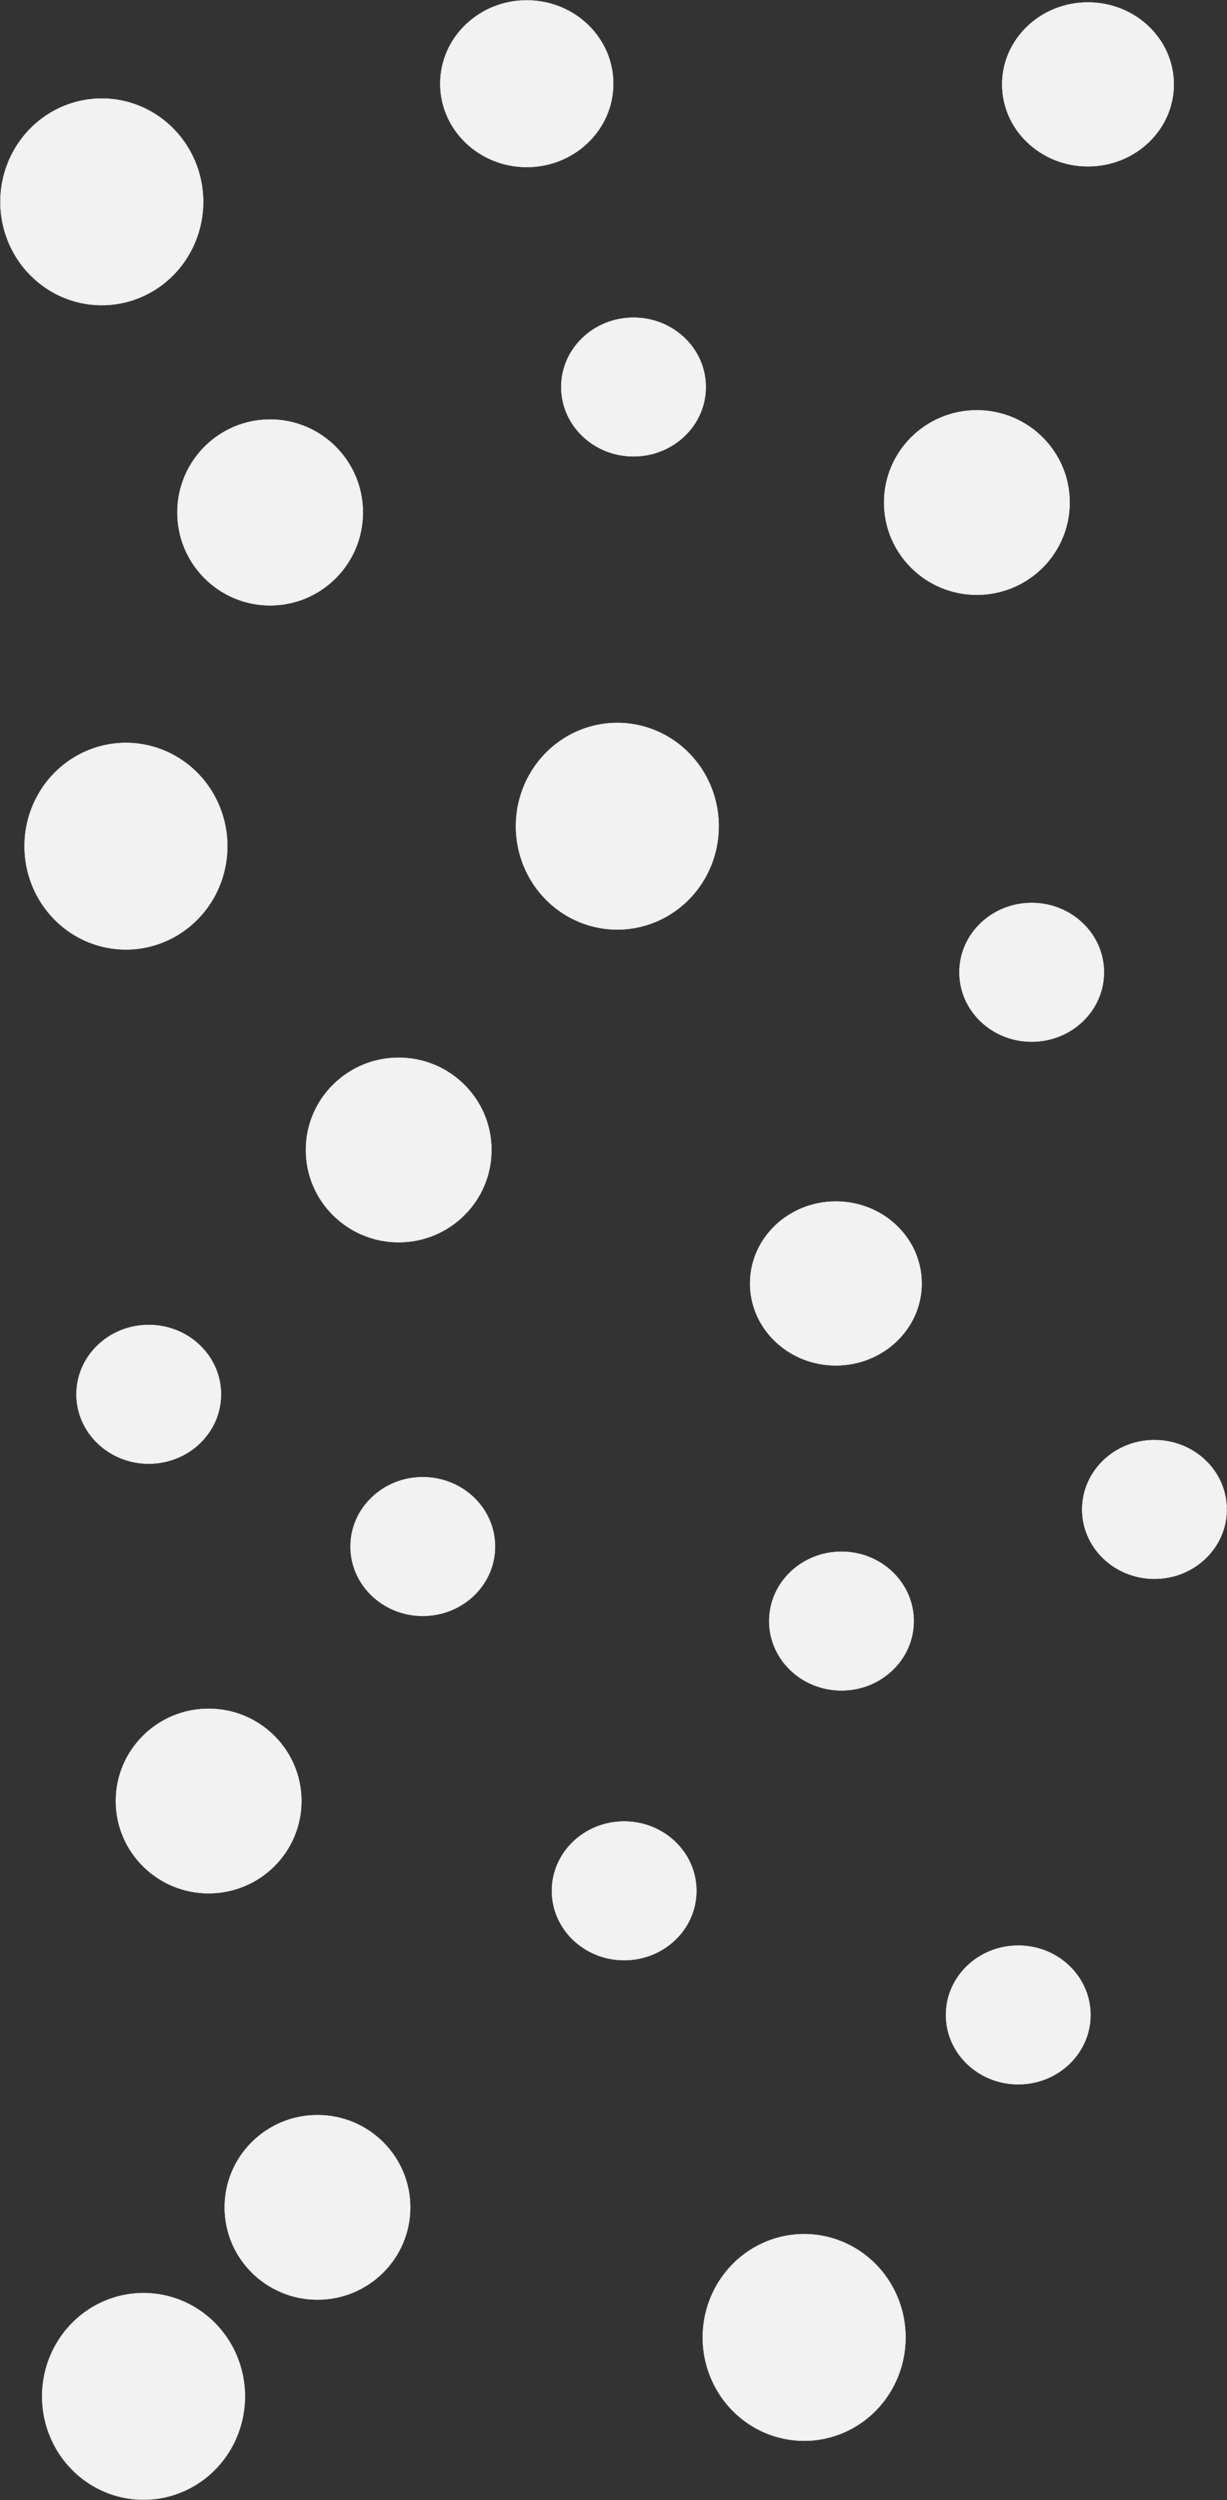 <?xml version="1.0" encoding="UTF-8" standalone="no"?>
<svg
   id="visual"
   viewBox="0 0 3540.161 7210.833"
   width="3540.161"
   height="7210.833"
   version="1.1"
   xmlns:xlink="http://www.w3.org/1999/xlink"
   xmlns="http://www.w3.org/2000/svg"
   xmlns:svg="http://www.w3.org/2000/svg">
  <rect x="0" y="0" width="3540.161" height="7210.833" fill="#333333" stroke="none"/>
  <defs
     id="defs5">
    <linearGradient
       id="swatch22">
      <stop
         style="stop-color:#aeaeae;stop-opacity:1;"
         offset="0"
         id="stop22" />
    </linearGradient>
    <linearGradient
       id="swatch21">
      <stop
         style="stop-color:#b7b7b7;stop-opacity:1;"
         offset="0"
         id="stop21" />
    </linearGradient>
    <linearGradient
       id="swatch20">
      <stop
         style="stop-color:#b1b1b1;stop-opacity:1;"
         offset="0"
         id="stop20" />
    </linearGradient>
    <linearGradient
       id="swatch19">
      <stop
         style="stop-color:#9b9b9b;stop-opacity:1;"
         offset="0"
         id="stop19" />
    </linearGradient>
    <linearGradient
       id="swatch18">
      <stop
         style="stop-color:#a6a6a6;stop-opacity:1;"
         offset="0"
         id="stop18" />
    </linearGradient>
    <linearGradient
       id="swatch17">
      <stop
         style="stop-color:#7a7a7a;stop-opacity:1;"
         offset="0"
         id="stop17" />
    </linearGradient>
    <linearGradient
       id="swatch16">
      <stop
         style="stop-color:#f2f2f2;stop-opacity:1;"
         offset="0"
         id="stop16" />
    </linearGradient>
    <linearGradient
       id="swatch15">
      <stop
         style="stop-color:#f2f2f2;stop-opacity:1;"
         offset="0"
         id="stop15" />
    </linearGradient>
    <linearGradient
       xlink:href="#swatch17"
       id="linearGradient17"
       x1="230.049"
       y1="737.535"
       x2="816.408"
       y2="737.535"
       gradientUnits="userSpaceOnUse"
       gradientTransform="translate(-229.549,-155.359)" />
    <linearGradient
       xlink:href="#swatch18"
       id="linearGradient18"
       x1="563.941"
       y1="1552.598"
       x2="1100.013"
       y2="1552.598"
       gradientUnits="userSpaceOnUse"
       gradientTransform="translate(-52.617,-74.564)" />
    <linearGradient
       xlink:href="#swatch19"
       id="linearGradient19"
       x1="1499.305"
       y1="396.777"
       x2="1999.417"
       y2="396.777"
       gradientUnits="userSpaceOnUse"
       gradientTransform="translate(-229.549,-155.359)" />
    <linearGradient
       xlink:href="#swatch20"
       id="linearGradient20"
       x1="1886.629"
       y1="1134.784"
       x2="2304.339"
       y2="1134.784"
       gradientUnits="userSpaceOnUse"
       gradientTransform="translate(-267.657,-18.581)" />
    <linearGradient
       xlink:href="#swatch21"
       id="linearGradient21"
       x1="2615.393"
       y1="1377.571"
       x2="3151.394"
       y2="1377.571"
       gradientUnits="userSpaceOnUse"
       gradientTransform="translate(-64.901,71.842)" />
    <linearGradient
       xlink:href="#swatch22"
       id="linearGradient22"
       x1="3019.613"
       y1="398.734"
       x2="3515.462"
       y2="398.734"
       gradientUnits="userSpaceOnUse"
       gradientTransform="translate(-128.52,-155.359)" />
    <linearGradient
       xlink:href="#swatch17"
       id="linearGradient1"
       gradientUnits="userSpaceOnUse"
       x1="230.049"
       y1="737.535"
       x2="816.408"
       y2="737.535"
       gradientTransform="translate(-159.847,1703.085)" />
    <linearGradient
       xlink:href="#swatch17"
       id="linearGradient2"
       gradientUnits="userSpaceOnUse"
       x1="230.049"
       y1="737.535"
       x2="816.408"
       y2="737.535"
       gradientTransform="translate(1257.891,1645.463)" />
    <linearGradient
       xlink:href="#swatch20"
       id="linearGradient3"
       gradientUnits="userSpaceOnUse"
       gradientTransform="translate(881.137,1669.555)"
       x1="1886.629"
       y1="1134.784"
       x2="2304.339"
       y2="1134.784" />
    <linearGradient
       xlink:href="#swatch21"
       id="linearGradient4"
       gradientUnits="userSpaceOnUse"
       gradientTransform="translate(-1733.125,1939.211)"
       x1="2615.393"
       y1="1377.571"
       x2="3151.394"
       y2="1377.571" />
    <linearGradient
       xlink:href="#swatch22"
       id="linearGradient5"
       gradientUnits="userSpaceOnUse"
       gradientTransform="translate(-855.84,3303.056)"
       x1="3019.613"
       y1="398.734"
       x2="3515.462"
       y2="398.734" />
    <linearGradient
       xlink:href="#swatch20"
       id="linearGradient6"
       gradientUnits="userSpaceOnUse"
       gradientTransform="translate(-1666.376,2886.747)"
       x1="1886.629"
       y1="1134.784"
       x2="2304.339"
       y2="1134.784" />
    <linearGradient
       xlink:href="#swatch20"
       id="linearGradient7"
       gradientUnits="userSpaceOnUse"
       gradientTransform="translate(-875.678,3325.79)"
       x1="1886.629"
       y1="1134.784"
       x2="2304.339"
       y2="1134.784" />
    <linearGradient
       xlink:href="#swatch20"
       id="linearGradient8"
       gradientUnits="userSpaceOnUse"
       gradientTransform="translate(332.322,3540.79)"
       x1="1886.629"
       y1="1134.784"
       x2="2304.339"
       y2="1134.784" />
    <linearGradient
       xlink:href="#swatch20"
       id="linearGradient9"
       gradientUnits="userSpaceOnUse"
       gradientTransform="translate(1235.322,3218.79)"
       x1="1886.629"
       y1="1134.784"
       x2="2304.339"
       y2="1134.784" />
    <linearGradient
       xlink:href="#swatch21"
       id="linearGradient10"
       gradientUnits="userSpaceOnUse"
       gradientTransform="translate(-2281.441,3816.998)"
       x1="2615.393"
       y1="1377.571"
       x2="3151.394"
       y2="1377.571" />
    <linearGradient
       xlink:href="#swatch20"
       id="linearGradient11"
       gradientUnits="userSpaceOnUse"
       gradientTransform="translate(-294.678,4318.79)"
       x1="1886.629"
       y1="1134.784"
       x2="2304.339"
       y2="1134.784" />
    <linearGradient
       xlink:href="#swatch20"
       id="linearGradient12"
       gradientUnits="userSpaceOnUse"
       gradientTransform="translate(842.322,4676.79)"
       x1="1886.629"
       y1="1134.784"
       x2="2304.339"
       y2="1134.784" />
    <linearGradient
       xlink:href="#swatch21"
       id="linearGradient13"
       gradientUnits="userSpaceOnUse"
       gradientTransform="translate(-1967.441,4988.998)"
       x1="2615.393"
       y1="1377.571"
       x2="3151.394"
       y2="1377.571" />
    <linearGradient
       xlink:href="#swatch17"
       id="linearGradient14"
       gradientUnits="userSpaceOnUse"
       gradientTransform="translate(1796.902,6004.201)"
       x1="230.049"
       y1="737.535"
       x2="816.408"
       y2="737.535" />
    <linearGradient
       xlink:href="#swatch17"
       id="linearGradient15"
       gradientUnits="userSpaceOnUse"
       gradientTransform="translate(-109.098,6174.201)"
       x1="230.049"
       y1="737.535"
       x2="816.408"
       y2="737.535" />
  </defs>
  <path
     d="M 293.68,283.58 A 293.179,298.596 0 0 0 0.5,582.176 293.179,298.596 0 0 0 293.68,880.772 293.179,298.596 0 0 0 586.859,582.176 293.179,298.596 0 0 0 293.68,283.58 Z"
     style="fill:#f2f2f2;fill-opacity:1;stroke:url(#linearGradient17)"
     id="path15" />
  <ellipse
     style="fill:#f2f2f2;fill-opacity:1;stroke:url(#linearGradient19)"
     id="path6"
     cx="1519.812"
     cy="241.418"
     rx="250.056"
     ry="240.918" />
  <ellipse
     style="fill:#f2f2f2;fill-opacity:1;stroke:url(#linearGradient20)"
     id="path7"
     cx="1827.826"
     cy="1116.203"
     rx="208.855"
     ry="200.433" />
  <ellipse
     style="fill:#f2f2f2;fill-opacity:1;stroke:url(#linearGradient3)"
     id="path7-9"
     cx="2976.621"
     cy="2804.338"
     rx="208.855"
     ry="200.433" />
  <ellipse
     style="fill:#f2f2f2;fill-opacity:1;stroke:url(#linearGradient18)"
     id="path11"
     cx="779.359"
     cy="1478.034"
     rx="268.036"
     ry="268.473" />
  <path
     d="m 1781.119,2084.402 a 293.179,298.596 0 0 0 -293.18,298.596 293.179,298.596 0 0 0 293.18,298.596 293.179,298.596 0 0 0 293.18,-298.596 293.179,298.596 0 0 0 -293.18,-298.596 z"
     style="fill:#f2f2f2;fill-opacity:1;stroke:url(#linearGradient2)"
     id="path15-5" />
  <ellipse
     style="fill:#f2f2f2;fill-opacity:1;stroke:url(#linearGradient21)"
     id="path12"
     cx="2818.493"
     cy="1449.413"
     rx="268.001"
     ry="266.428" />
  <ellipse
     style="fill:#f2f2f2;fill-opacity:1"
     id="path13"
     cx="2709.654"
     cy="1387.026"
     rx="42.25"
     ry="77.973" />
  <ellipse
     style="fill:#f2f2f2;fill-opacity:1;stroke:url(#linearGradient22)"
     id="path14"
     cx="3139.017"
     cy="243.375"
     rx="247.924"
     ry="236.811" />
  <path
     d="M 363.382,2142.024 A 293.179,298.596 0 0 0 70.202,2440.62 293.179,298.596 0 0 0 363.382,2739.216 293.179,298.596 0 0 0 656.561,2440.62 293.179,298.596 0 0 0 363.382,2142.024 Z"
     style="fill:#f2f2f2;fill-opacity:1;stroke:url(#linearGradient1)"
     id="path15-7" />
  <ellipse
     style="fill:#f2f2f2;fill-opacity:1;stroke:url(#linearGradient4)"
     id="path12-7"
     cx="1150.269"
     cy="3316.782"
     rx="268.001"
     ry="266.428" />
  <ellipse
     style="fill:#f2f2f2;fill-opacity:1;stroke:url(#linearGradient5)"
     id="path14-3"
     cx="2411.698"
     cy="3701.789"
     rx="247.924"
     ry="236.811" />
  <ellipse
     style="fill:#f2f2f2;fill-opacity:1;stroke:url(#linearGradient6)"
     id="path7-6"
     cx="429.107"
     cy="4021.53"
     rx="208.855"
     ry="200.433" />
  <ellipse
     style="fill:#f2f2f2;fill-opacity:1;stroke:url(#linearGradient7)"
     id="path7-1"
     cx="1219.806"
     cy="4460.574"
     rx="208.855"
     ry="200.433" />
  <ellipse
     style="fill:#f2f2f2;fill-opacity:1;stroke:url(#linearGradient8)"
     id="path7-92"
     cx="2427.806"
     cy="4675.574"
     rx="208.855"
     ry="200.433" />
  <ellipse
     style="fill:#f2f2f2;fill-opacity:1;stroke:url(#linearGradient9)"
     id="path7-3"
     cx="3330.806"
     cy="4353.574"
     rx="208.855"
     ry="200.433" />
  <ellipse
     style="fill:#f2f2f2;fill-opacity:1;stroke:url(#linearGradient10)"
     id="path12-7-9"
     cx="601.952"
     cy="5194.569"
     rx="268.001"
     ry="266.428" />
  <ellipse
     style="fill:#f2f2f2;fill-opacity:1;stroke:url(#linearGradient11)"
     id="path7-92-8"
     cx="1800.806"
     cy="5453.574"
     rx="208.855"
     ry="200.433" />
  <ellipse
     style="fill:#f2f2f2;fill-opacity:1;stroke:url(#linearGradient12)"
     id="path7-3-3"
     cx="2937.806"
     cy="5811.574"
     rx="208.855"
     ry="200.433" />
  <ellipse
     style="fill:#f2f2f2;fill-opacity:1;stroke:url(#linearGradient13)"
     id="path12-7-2"
     cx="915.952"
     cy="6366.569"
     rx="268.001"
     ry="266.428" />
  <path
     d="m 2320.131,6443.141 a 293.179,298.596 0 0 0 -293.18,298.596 293.179,298.596 0 0 0 293.18,298.596 293.179,298.596 0 0 0 293.18,-298.596 293.179,298.596 0 0 0 -293.18,-298.596 z"
     style="fill:#f2f2f2;fill-opacity:1;stroke:url(#linearGradient14)"
     id="path15-5-1" />
  <path
     d="M 414.131,6613.141 A 293.179,298.596 0 0 0 120.951,6911.737 293.179,298.596 0 0 0 414.131,7210.332 293.179,298.596 0 0 0 707.311,6911.737 293.179,298.596 0 0 0 414.131,6613.141 Z"
     style="fill:#f2f2f2;fill-opacity:1;stroke:url(#linearGradient15)"
     id="path15-7-7" />
</svg>
